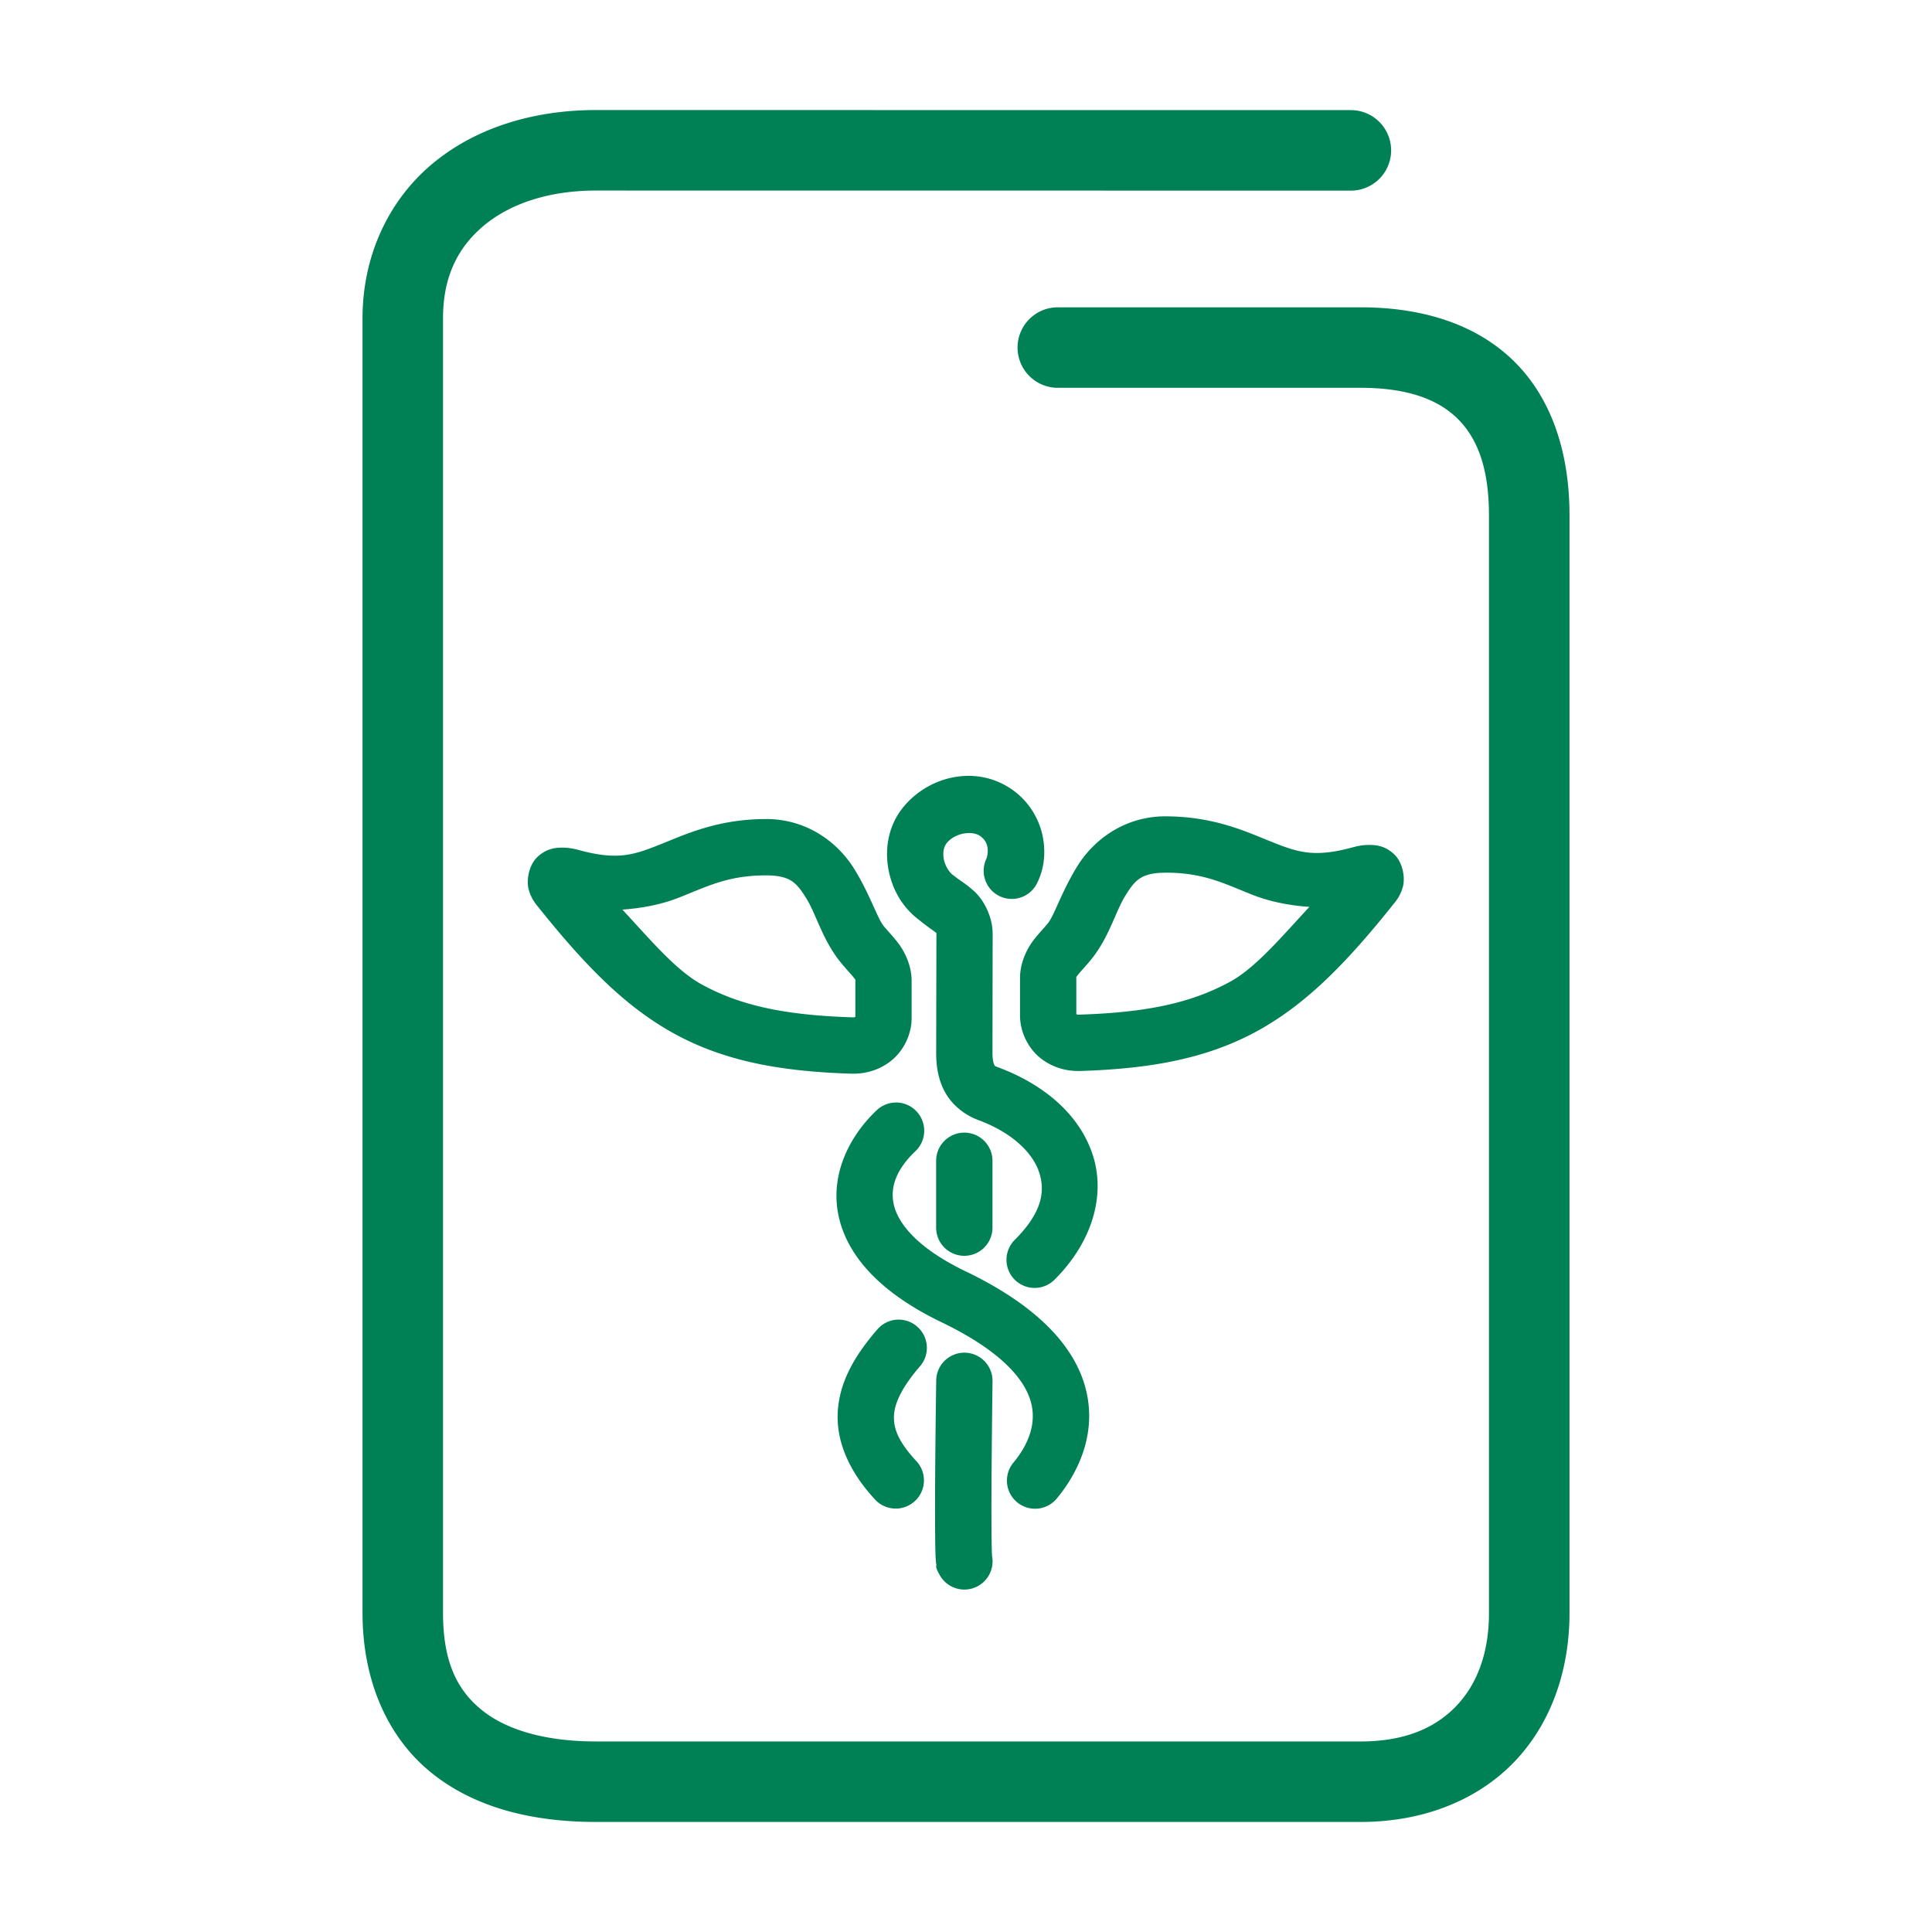 <svg xmlns="http://www.w3.org/2000/svg" width="48" height="48">
	<path d="m 14.81,2.734 c -1.586,0 -3.028,0.455 -4.094,1.357 C 9.65,4.994 9.007,6.359 9.007,7.906 v 32.168 c 0,1.681 0.62,3.088 1.707,3.967 1.087,0.879 2.525,1.225 4.096,1.225 h 18.994 c 1.547,0 2.893,-0.534 3.811,-1.486 0.918,-0.952 1.379,-2.274 1.379,-3.705 V 12.805 c 0,-1.577 -0.453,-2.929 -1.398,-3.848 C 36.649,8.038 35.31,7.635 33.804,7.635 h -7.523 a 1,1 0 0 0 -1,1 1,1 0 0 0 1,1 h 7.523 c 1.162,0 1.917,0.288 2.398,0.756 0.482,0.468 0.791,1.2 0.791,2.414 v 27.27 c 0,1.013 -0.307,1.786 -0.82,2.318 -0.513,0.532 -1.261,0.873 -2.369,0.873 H 14.81 c -1.271,0 -2.235,-0.291 -2.838,-0.779 -0.603,-0.488 -0.965,-1.179 -0.965,-2.412 V 7.906 c 0,-1.027 0.364,-1.75 1,-2.289 0.636,-0.539 1.598,-0.883 2.803,-0.883 l 18.752,0.002 a 1,1 0 0 0 1,-1 1,1 0 0 0 -1,-1 z m 9.334,16.543 c -0.126,-0.005 -0.252,0.003 -0.377,0.021 -0.5,0.075 -0.975,0.336 -1.314,0.742 -0.375,0.448 -0.47,1.018 -0.387,1.518 0.083,0.5 0.332,0.969 0.76,1.291 0.22,0.18 0.403,0.298 0.441,0.334 0.041,0.039 -0.002,-0.078 -0.002,0.012 l -0.006,2.965 a 0.7,0.7 0 0 0 0,0.002 c 0,0.337 0.052,0.676 0.23,0.99 0.178,0.314 0.493,0.561 0.834,0.682 0.842,0.316 1.34,0.82 1.494,1.291 0.155,0.472 0.074,1 -0.605,1.678 a 0.7,0.7 0 0 0 -0.002,0.99 0.7,0.7 0 0 0 0.99,0 c 0.941,-0.938 1.276,-2.105 0.947,-3.105 -0.329,-1.001 -1.212,-1.747 -2.346,-2.17 a 0.7,0.7 0 0 0 -0.01,-0.004 c -0.088,-0.031 -0.072,-0.029 -0.086,-0.053 -0.014,-0.024 -0.047,-0.114 -0.047,-0.299 l 0.004,-2.965 a 0.7,0.7 0 0 0 0,-0.002 c 0,-0.411 -0.215,-0.823 -0.439,-1.033 -0.224,-0.211 -0.396,-0.298 -0.527,-0.408 a 0.7,0.7 0 0 0 -0.029,-0.021 c -0.089,-0.067 -0.193,-0.233 -0.221,-0.402 -0.028,-0.169 0.009,-0.305 0.08,-0.391 0.214,-0.255 0.644,-0.312 0.838,-0.16 0.121,0.094 0.155,0.182 0.172,0.291 0.017,0.109 -0.018,0.24 -0.023,0.25 a 0.7,0.7 0 0 0 0.312,0.939 0.7,0.7 0 0 0 0.939,-0.314 c 0.159,-0.319 0.219,-0.68 0.156,-1.088 -0.063,-0.407 -0.283,-0.86 -0.695,-1.182 -0.327,-0.255 -0.704,-0.383 -1.082,-0.398 z m 4.812,1.004 c -1.058,0.003 -1.802,0.619 -2.182,1.227 -0.378,0.605 -0.571,1.2 -0.717,1.4 -5.65e-4,7.78e-4 -0.001,0.005 -0.002,0.006 -0.109,0.139 -0.242,0.264 -0.395,0.469 -0.157,0.211 -0.318,0.549 -0.318,0.918 v 0.924 c 0,0.423 0.207,0.819 0.498,1.055 0.291,0.236 0.645,0.339 1,0.328 1.817,-0.056 3.197,-0.331 4.41,-1 1.211,-0.668 2.208,-1.689 3.367,-3.141 0.096,-0.117 0.186,-0.239 0.24,-0.447 0.054,-0.208 8.31e-4,-0.592 -0.225,-0.801 -0.225,-0.209 -0.445,-0.225 -0.604,-0.227 -0.158,-0.002 -0.289,0.024 -0.424,0.061 -0.954,0.26 -1.359,0.12 -1.979,-0.125 -0.62,-0.245 -1.436,-0.646 -2.67,-0.646 a 0.7,0.7 0 0 0 -0.002,0 z m -9.922,0.068 c -1.234,0 -2.05,0.402 -2.67,0.646 -0.62,0.245 -1.025,0.385 -1.979,0.125 -0.135,-0.037 -0.266,-0.062 -0.424,-0.061 -0.158,0.002 -0.378,0.018 -0.604,0.227 -0.225,0.209 -0.279,0.593 -0.225,0.801 0.054,0.208 0.144,0.33 0.24,0.447 1.16,1.451 2.158,2.473 3.369,3.141 1.213,0.669 2.591,0.944 4.408,1 0.355,0.011 0.709,-0.092 1,-0.328 0.291,-0.236 0.5,-0.632 0.5,-1.055 v -0.924 c 0,-0.369 -0.163,-0.707 -0.32,-0.918 -0.153,-0.205 -0.285,-0.33 -0.395,-0.469 -5.63e-4,-7.67e-4 -0.001,-0.005 -0.002,-0.006 -0.146,-0.201 -0.339,-0.795 -0.717,-1.4 -0.379,-0.608 -1.124,-1.224 -2.182,-1.227 a 0.7,0.7 0 0 0 -0.002,0 z m 9.924,1.332 c 0.946,0 1.451,0.27 2.156,0.549 0.393,0.155 0.874,0.265 1.418,0.301 -0.656,0.702 -1.317,1.499 -1.957,1.852 -0.967,0.533 -2.076,0.773 -3.777,0.826 a 0.7,0.7 0 0 0 -0.002,0 c -0.03,9.46e-4 -0.044,-0.007 -0.055,-0.012 v -0.896 c 0,-0.042 -0.018,-0.003 0.041,-0.082 0.059,-0.079 0.212,-0.23 0.391,-0.461 a 0.7,0.7 0 0 0 0.01,-0.014 c 0.4,-0.544 0.542,-1.117 0.779,-1.496 0.236,-0.379 0.389,-0.564 0.996,-0.566 z m -9.926,0.068 c 0.609,0.001 0.761,0.187 0.998,0.566 0.237,0.379 0.379,0.952 0.779,1.496 a 0.7,0.7 0 0 0 0.01,0.014 c 0.179,0.231 0.332,0.382 0.391,0.461 0.059,0.079 0.041,0.04 0.041,0.082 v 0.896 c -0.012,0.005 -0.025,0.013 -0.055,0.012 -1.701,-0.053 -2.811,-0.293 -3.777,-0.826 -0.64,-0.353 -1.301,-1.149 -1.957,-1.852 0.544,-0.036 1.024,-0.146 1.416,-0.301 0.704,-0.278 1.21,-0.548 2.154,-0.549 z m 3.234,5.643 a 0.7,0.7 0 0 0 -0.486,0.193 c -0.709,0.674 -1.17,1.644 -0.938,2.658 0.233,1.014 1.088,1.904 2.553,2.609 1.6,0.772 2.111,1.51 2.232,2.039 0.121,0.529 -0.108,1.038 -0.447,1.445 a 0.7,0.7 0 0 0 0.088,0.986 0.7,0.7 0 0 0 0.986,-0.09 c 0.516,-0.62 0.986,-1.571 0.738,-2.654 -0.248,-1.083 -1.173,-2.111 -2.988,-2.986 a 0.7,0.7 0 0 0 -0.002,0 c -1.244,-0.598 -1.693,-1.216 -1.795,-1.662 -0.102,-0.446 0.073,-0.888 0.537,-1.33 a 0.7,0.7 0 0 0 0.025,-0.99 0.7,0.7 0 0 0 -0.504,-0.219 z m 1.693,0.748 a 0.7,0.7 0 0 0 -0.701,0.699 v 1.662 a 0.7,0.7 0 0 0 0.701,0.699 0.7,0.7 0 0 0 0.699,-0.699 v -1.662 a 0.7,0.7 0 0 0 -0.699,-0.699 z m -1.625,4.645 a 0.7,0.7 0 0 0 -0.535,0.242 c -0.518,0.599 -0.923,1.242 -0.982,2.002 -0.06,0.76 0.276,1.529 0.924,2.227 a 0.7,0.7 0 0 0 0.99,0.037 0.7,0.7 0 0 0 0.037,-0.99 c -0.481,-0.518 -0.579,-0.853 -0.555,-1.164 0.024,-0.311 0.222,-0.707 0.645,-1.195 a 0.7,0.7 0 0 0 -0.072,-0.986 0.7,0.7 0 0 0 -0.451,-0.172 z m 1.635,0.822 a 0.7,0.7 0 0 0 -0.709,0.689 c 0,0 -0.017,1.096 -0.025,2.207 -0.004,0.556 -0.005,1.115 -0.002,1.547 0.002,0.216 0.003,0.399 0.008,0.541 0.002,0.071 0.005,0.13 0.01,0.188 0.002,0.029 0.006,0.056 0.012,0.096 0.006,0.039 -0.041,0.041 0.092,0.27 a 0.7,0.7 0 0 0 0.957,0.252 0.7,0.7 0 0 0 0.336,-0.734 c -0.002,-0.02 -0.004,-0.061 -0.006,-0.117 -0.004,-0.118 -0.006,-0.294 -0.008,-0.504 -0.003,-0.419 -0.002,-0.975 0.002,-1.527 0.008,-1.104 0.023,-2.197 0.023,-2.197 A 0.7,0.7 0 0 0 23.97,33.607 Z" fill="#008055"/>
</svg>
